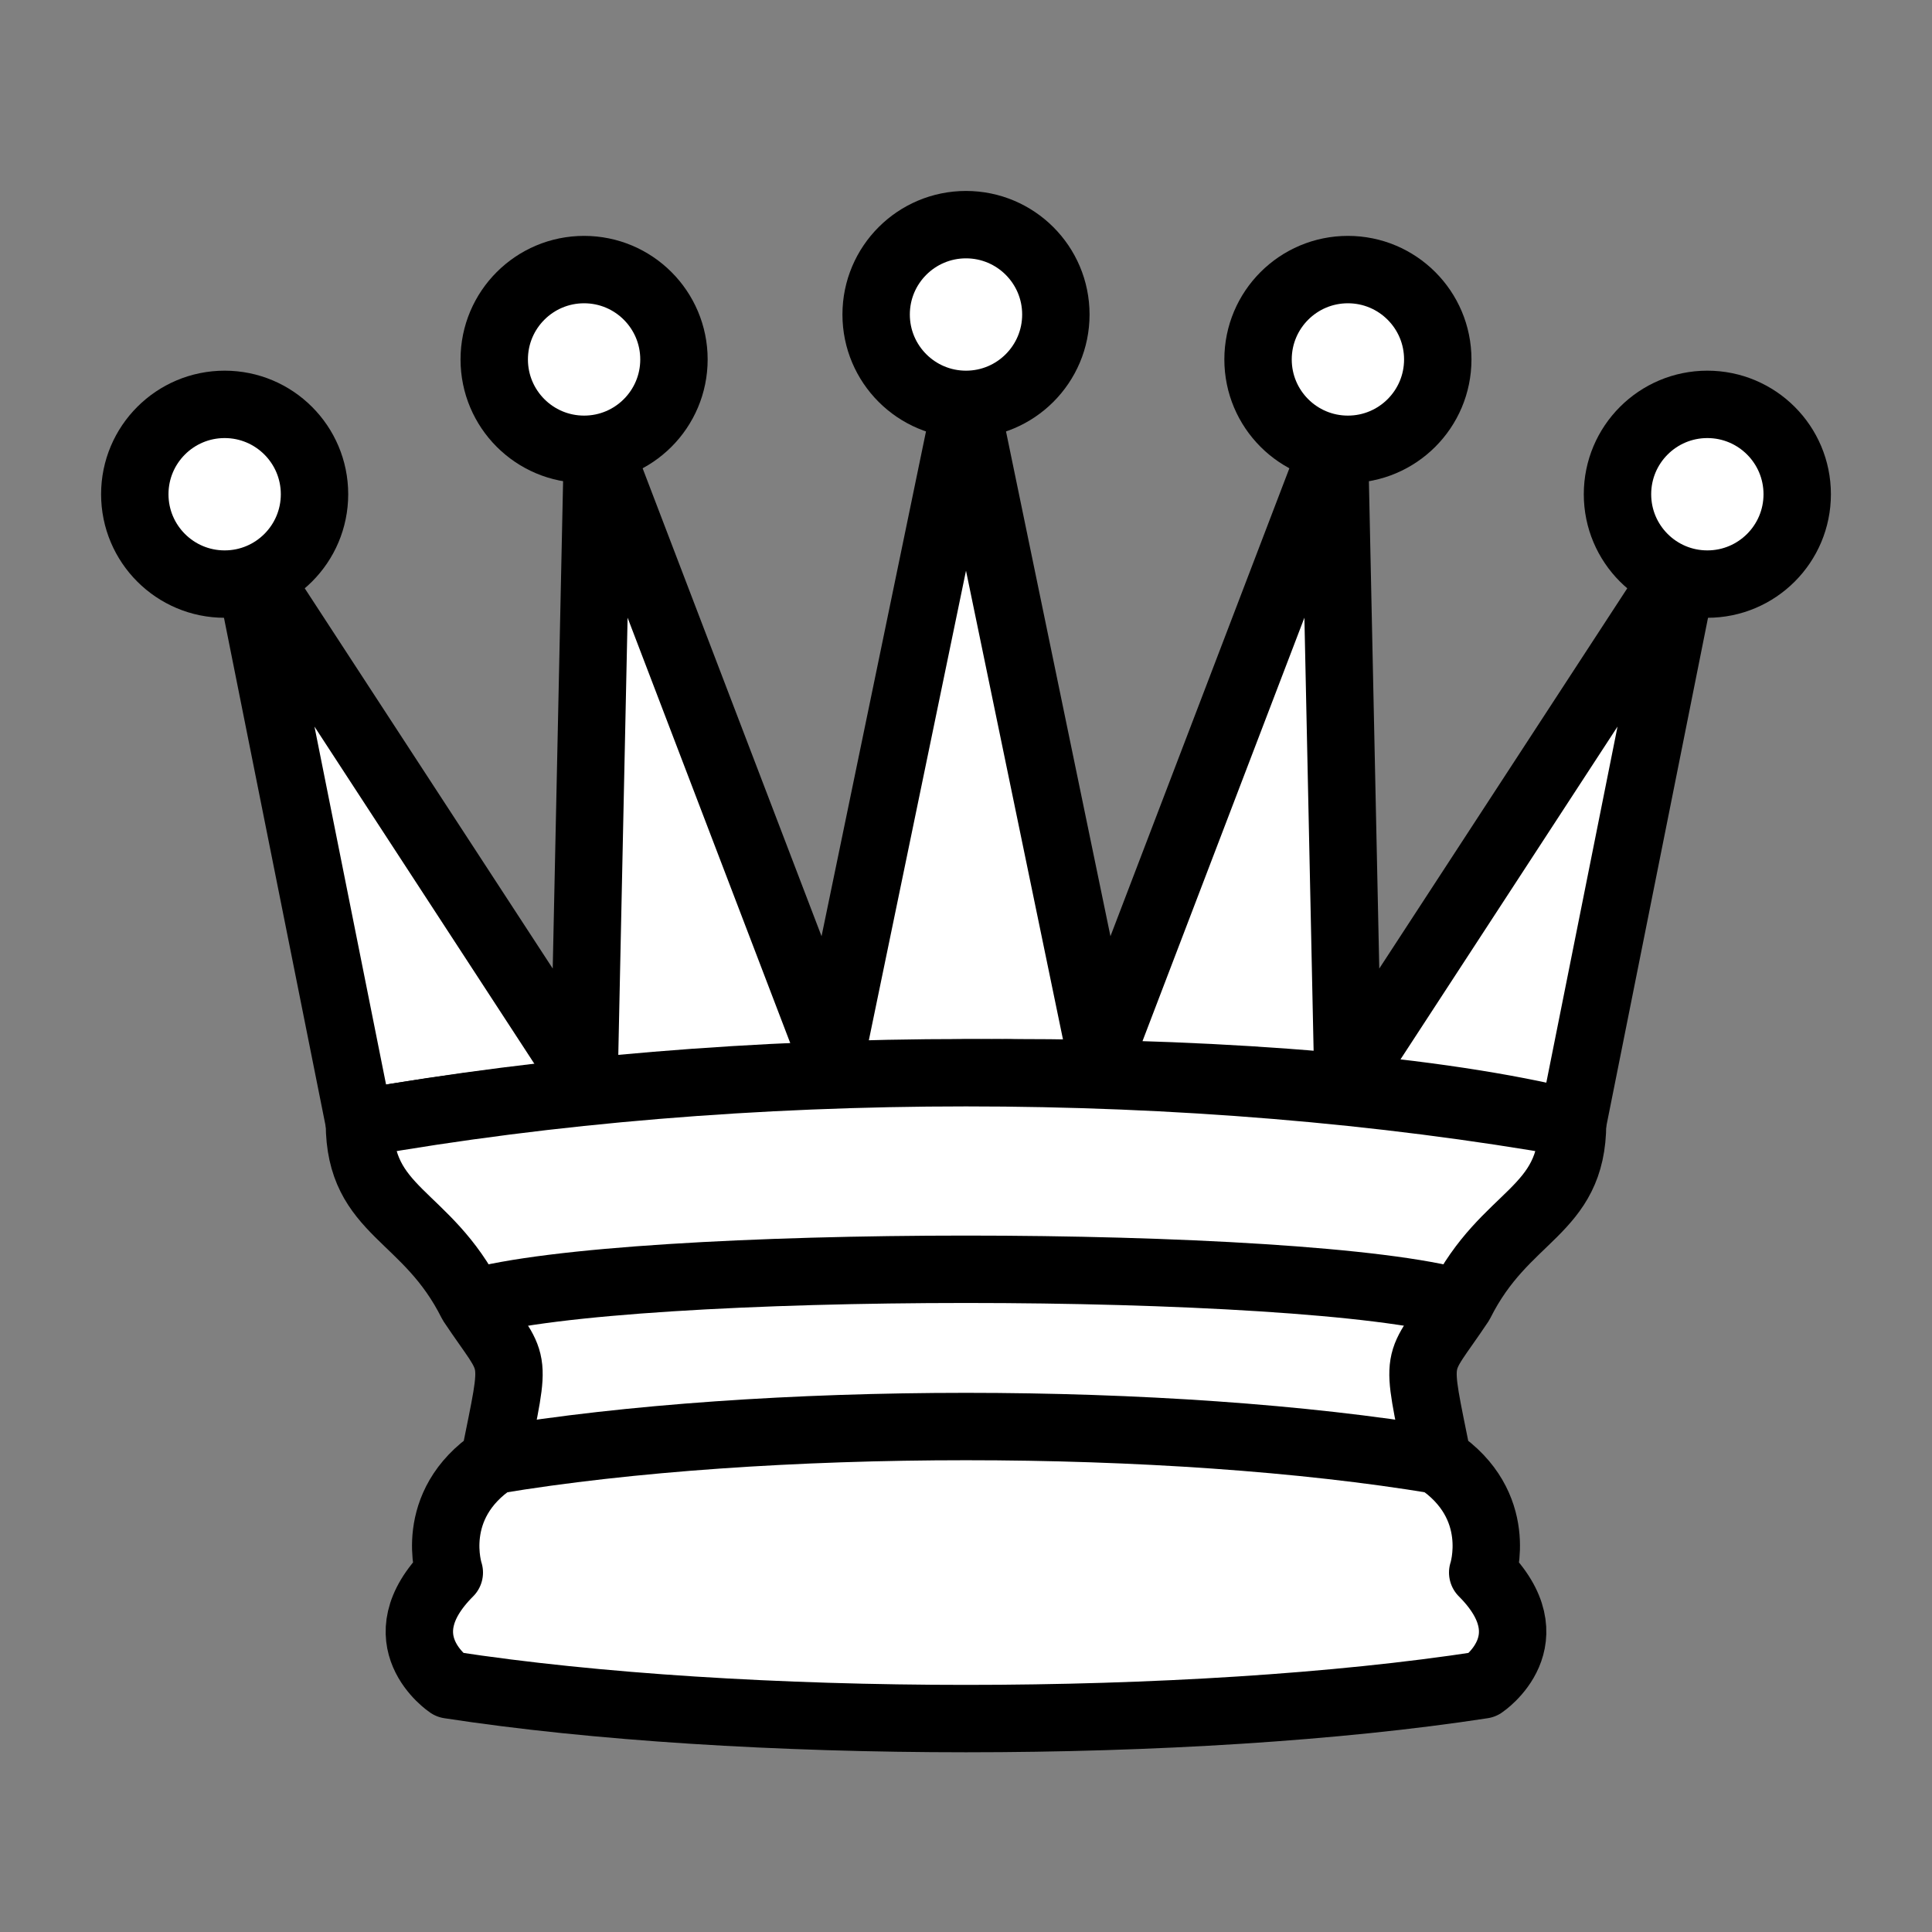 <svg viewBox="1 1 43 43" width="50" height="50"><rect x="1" y="1" width="43" height="43" fill="#808080" stroke="none"/><g><svg xmlns="http://www.w3.org/2000/svg" version="1.1" width="45" height="45"><g style="fill: rgb(255, 255, 255); stroke: rgb(0, 0, 0); stroke-width: 1.5; stroke-linejoin: round;"><path d="M 9,26 C 17.5,24.5 30,24.5 36,26 L 38.5,13.5 L 31,25 L 30.7,10.9 L 25.5,24.5 L 22.5,10 L 19.5,24.5 L 14.3,10.9 L 14,25 L 6.5,13.5 L 9,26 z"></path><path d="M 9,26 C 9,28 10.5,28 11.5,30 C 12.5,31.5 12.5,31 12,33.5 C 10.5,34.5 11,36 11,36 C 9.5,37.5 11,38.5 11,38.5 C 17.5,39.5 27.5,39.5 34,38.5 C 34,38.5 35.5,37.5 34,36 C 34,36 34.5,34.5 33,33.5 C 32.5,31 32.5,31.5 33.5,30 C 34.5,28 36,28 36,26 C 27.5,24.5 17.5,24.5 9,26 z"></path><path d="M 11.5,30 C 15,29 30,29 33.5,30" style="fill: none;"></path><path d="M 12,33.5 C 18,32.5 27,32.5 33,33.5" style="fill: none;"></path><circle cx="6" cy="12" r="2"></circle><circle cx="14" cy="9" r="2"></circle><circle cx="22.5" cy="8" r="2"></circle><circle cx="31" cy="9" r="2"></circle><circle cx="39" cy="12" r="2"></circle></g></svg></g></svg>